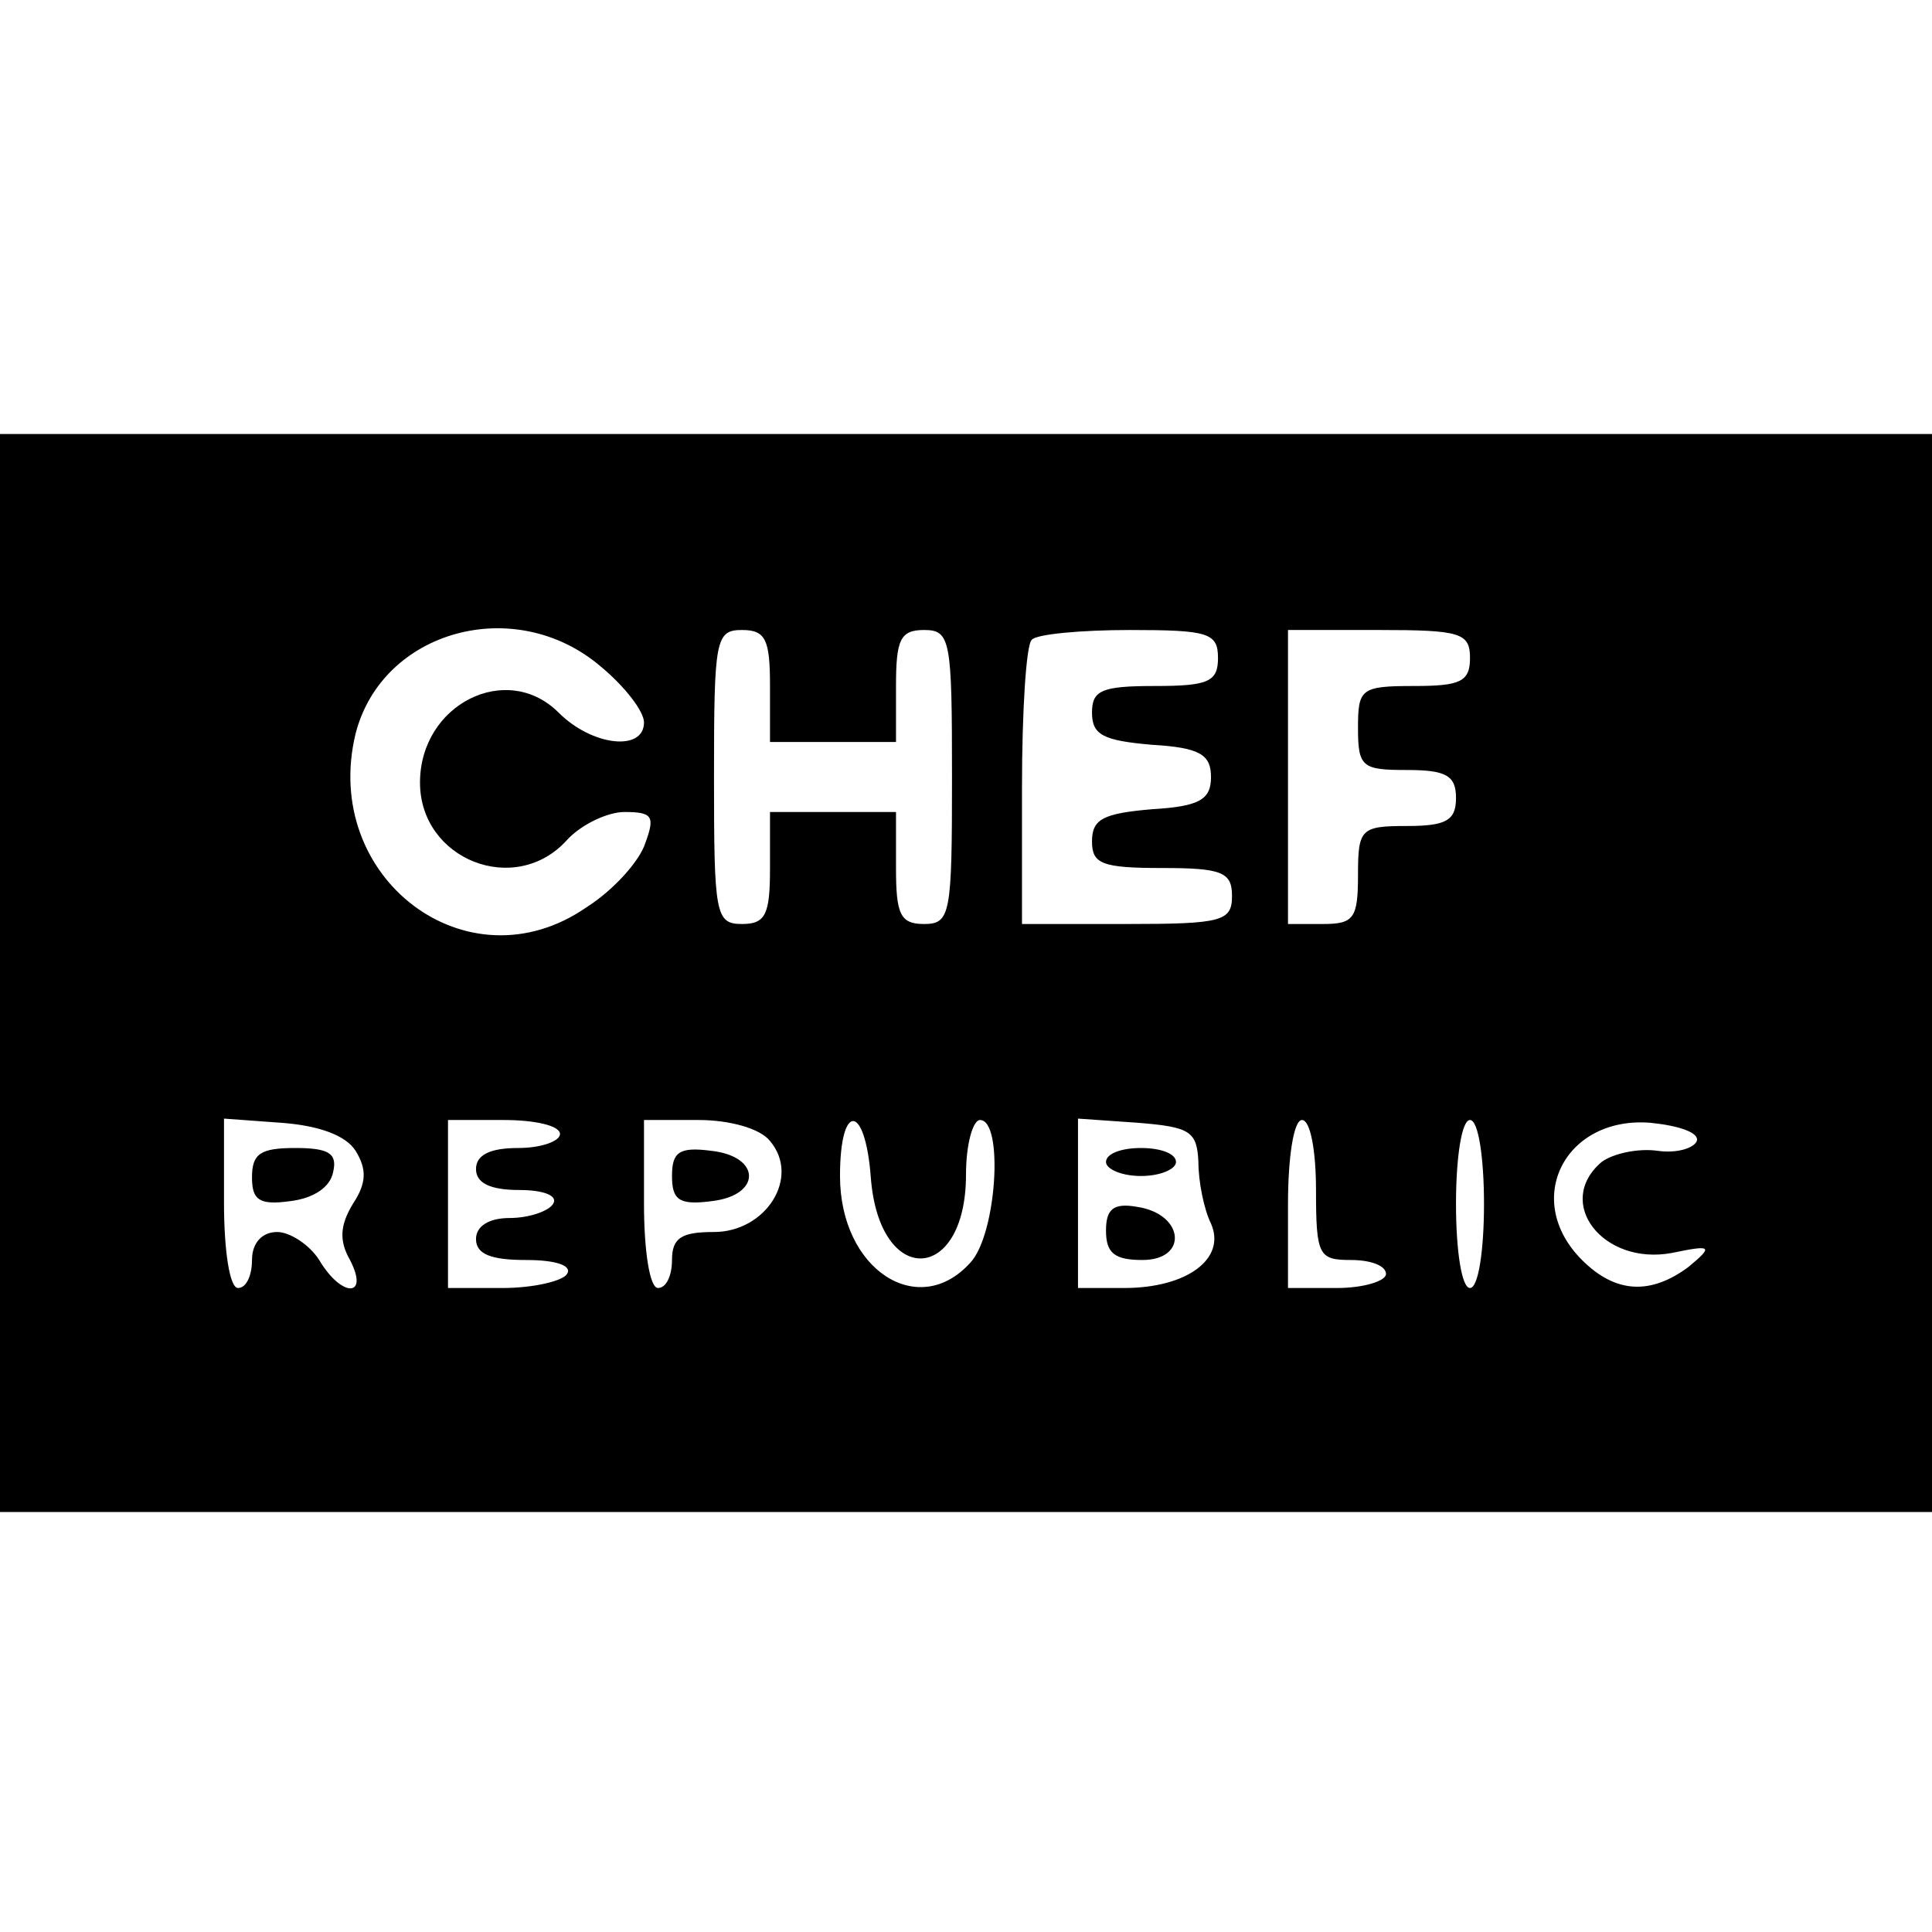 <?xml version="1.0" standalone="no"?>
<!DOCTYPE svg PUBLIC "-//W3C//DTD SVG 20010904//EN"
 "http://www.w3.org/TR/2001/REC-SVG-20010904/DTD/svg10.dtd">
<svg version="1.0" xmlns="http://www.w3.org/2000/svg"
 width="138pt" height="138pt" viewBox="0 0 138 138"
 preserveAspectRatio="xMidYMid meet">
<g transform="translate(0,138) scale(0.1,-0.1)"
fill="#000000" stroke="none">
<path d="M0 685 l0 -385 690 0 690 0 0 385 0 385 -690 0 -690 0 0 -385z m429
219 c17 -14 31 -32 31 -40 0 -21 -37 -17 -61 7 -37 37 -99 6 -99 -50 0 -55 68
-82 105 -41 10 11 29 20 41 20 20 0 22 -3 15 -22 -4 -13 -23 -34 -42 -46 -85
-59 -190 21 -165 124 19 74 114 100 175 48z m121 -14 l0 -40 45 0 45 0 0 40
c0 33 3 40 20 40 19 0 20 -7 20 -105 0 -98 -1 -105 -20 -105 -17 0 -20 7 -20
40 l0 40 -45 0 -45 0 0 -40 c0 -33 -3 -40 -20 -40 -19 0 -20 7 -20 105 0 98 1
105 20 105 17 0 20 -7 20 -40z m320 20 c0 -17 -7 -20 -45 -20 -38 0 -45 -3
-45 -19 0 -16 8 -20 43 -23 34 -2 42 -7 42 -23 0 -16 -8 -21 -42 -23 -35 -3
-43 -7 -43 -23 0 -16 7 -19 50 -19 43 0 50 -3 50 -20 0 -18 -7 -20 -75 -20
l-75 0 0 98 c0 54 3 102 7 105 3 4 35 7 70 7 56 0 63 -2 63 -20z m180 0 c0
-17 -7 -20 -40 -20 -38 0 -40 -2 -40 -30 0 -28 3 -30 35 -30 28 0 35 -4 35
-20 0 -16 -7 -20 -35 -20 -33 0 -35 -2 -35 -35 0 -31 -3 -35 -25 -35 l-25 0 0
105 0 105 65 0 c58 0 65 -2 65 -20z m-796 -352 c8 -13 8 -23 -2 -38 -9 -15
-10 -26 -2 -40 14 -27 -6 -27 -22 0 -7 11 -21 20 -30 20 -11 0 -18 -8 -18 -20
0 -11 -4 -20 -10 -20 -6 0 -10 27 -10 61 l0 60 41 -3 c27 -2 46 -9 53 -20z
m146 12 c0 -5 -13 -10 -30 -10 -20 0 -30 -5 -30 -15 0 -10 10 -15 31 -15 17 0
28 -4 24 -10 -3 -5 -17 -10 -31 -10 -15 0 -24 -6 -24 -15 0 -11 11 -15 36 -15
21 0 33 -4 29 -10 -3 -5 -24 -10 -46 -10 l-39 0 0 60 0 60 40 0 c22 0 40 -4
40 -10z m150 -5 c22 -26 -3 -65 -40 -65 -23 0 -30 -4 -30 -20 0 -11 -4 -20
-10 -20 -6 0 -10 27 -10 60 l0 60 39 0 c22 0 44 -6 51 -15z m72 -26 c6 -79 68
-76 68 2 0 22 5 39 10 39 17 0 12 -82 -7 -102 -37 -41 -93 -5 -93 62 0 53 18
52 22 -1z m234 11 c0 -14 4 -34 9 -44 11 -25 -17 -46 -62 -46 l-33 0 0 61 0
60 43 -3 c37 -3 42 -6 43 -28z m84 -20 c0 -47 2 -50 25 -50 14 0 25 -4 25 -10
0 -5 -16 -10 -35 -10 l-35 0 0 60 c0 33 4 60 10 60 6 0 10 -22 10 -50z m120
-10 c0 -33 -4 -60 -10 -60 -6 0 -10 27 -10 60 0 33 4 60 10 60 6 0 10 -27 10
-60z m152 45 c-2 -5 -14 -9 -28 -7 -14 2 -32 -2 -40 -8 -34 -29 1 -74 50 -65
29 6 30 5 12 -10 -27 -20 -52 -19 -76 5 -43 43 -12 103 49 98 20 -2 35 -7 33
-13z"/>
<path d="M180 539 c0 -16 5 -20 27 -17 17 2 29 10 31 21 3 13 -3 17 -27 17
-25 0 -31 -4 -31 -21z"/>
<path d="M480 540 c0 -17 5 -21 28 -18 36 4 36 32 0 36 -23 3 -28 -1 -28 -18z"/>
<path d="M790 550 c0 -5 11 -10 25 -10 14 0 25 5 25 10 0 6 -11 10 -25 10 -14
0 -25 -4 -25 -10z"/>
<path d="M790 501 c0 -16 6 -21 26 -21 33 0 30 33 -4 38 -17 3 -22 -2 -22 -17z"/>
</g>
</svg>
